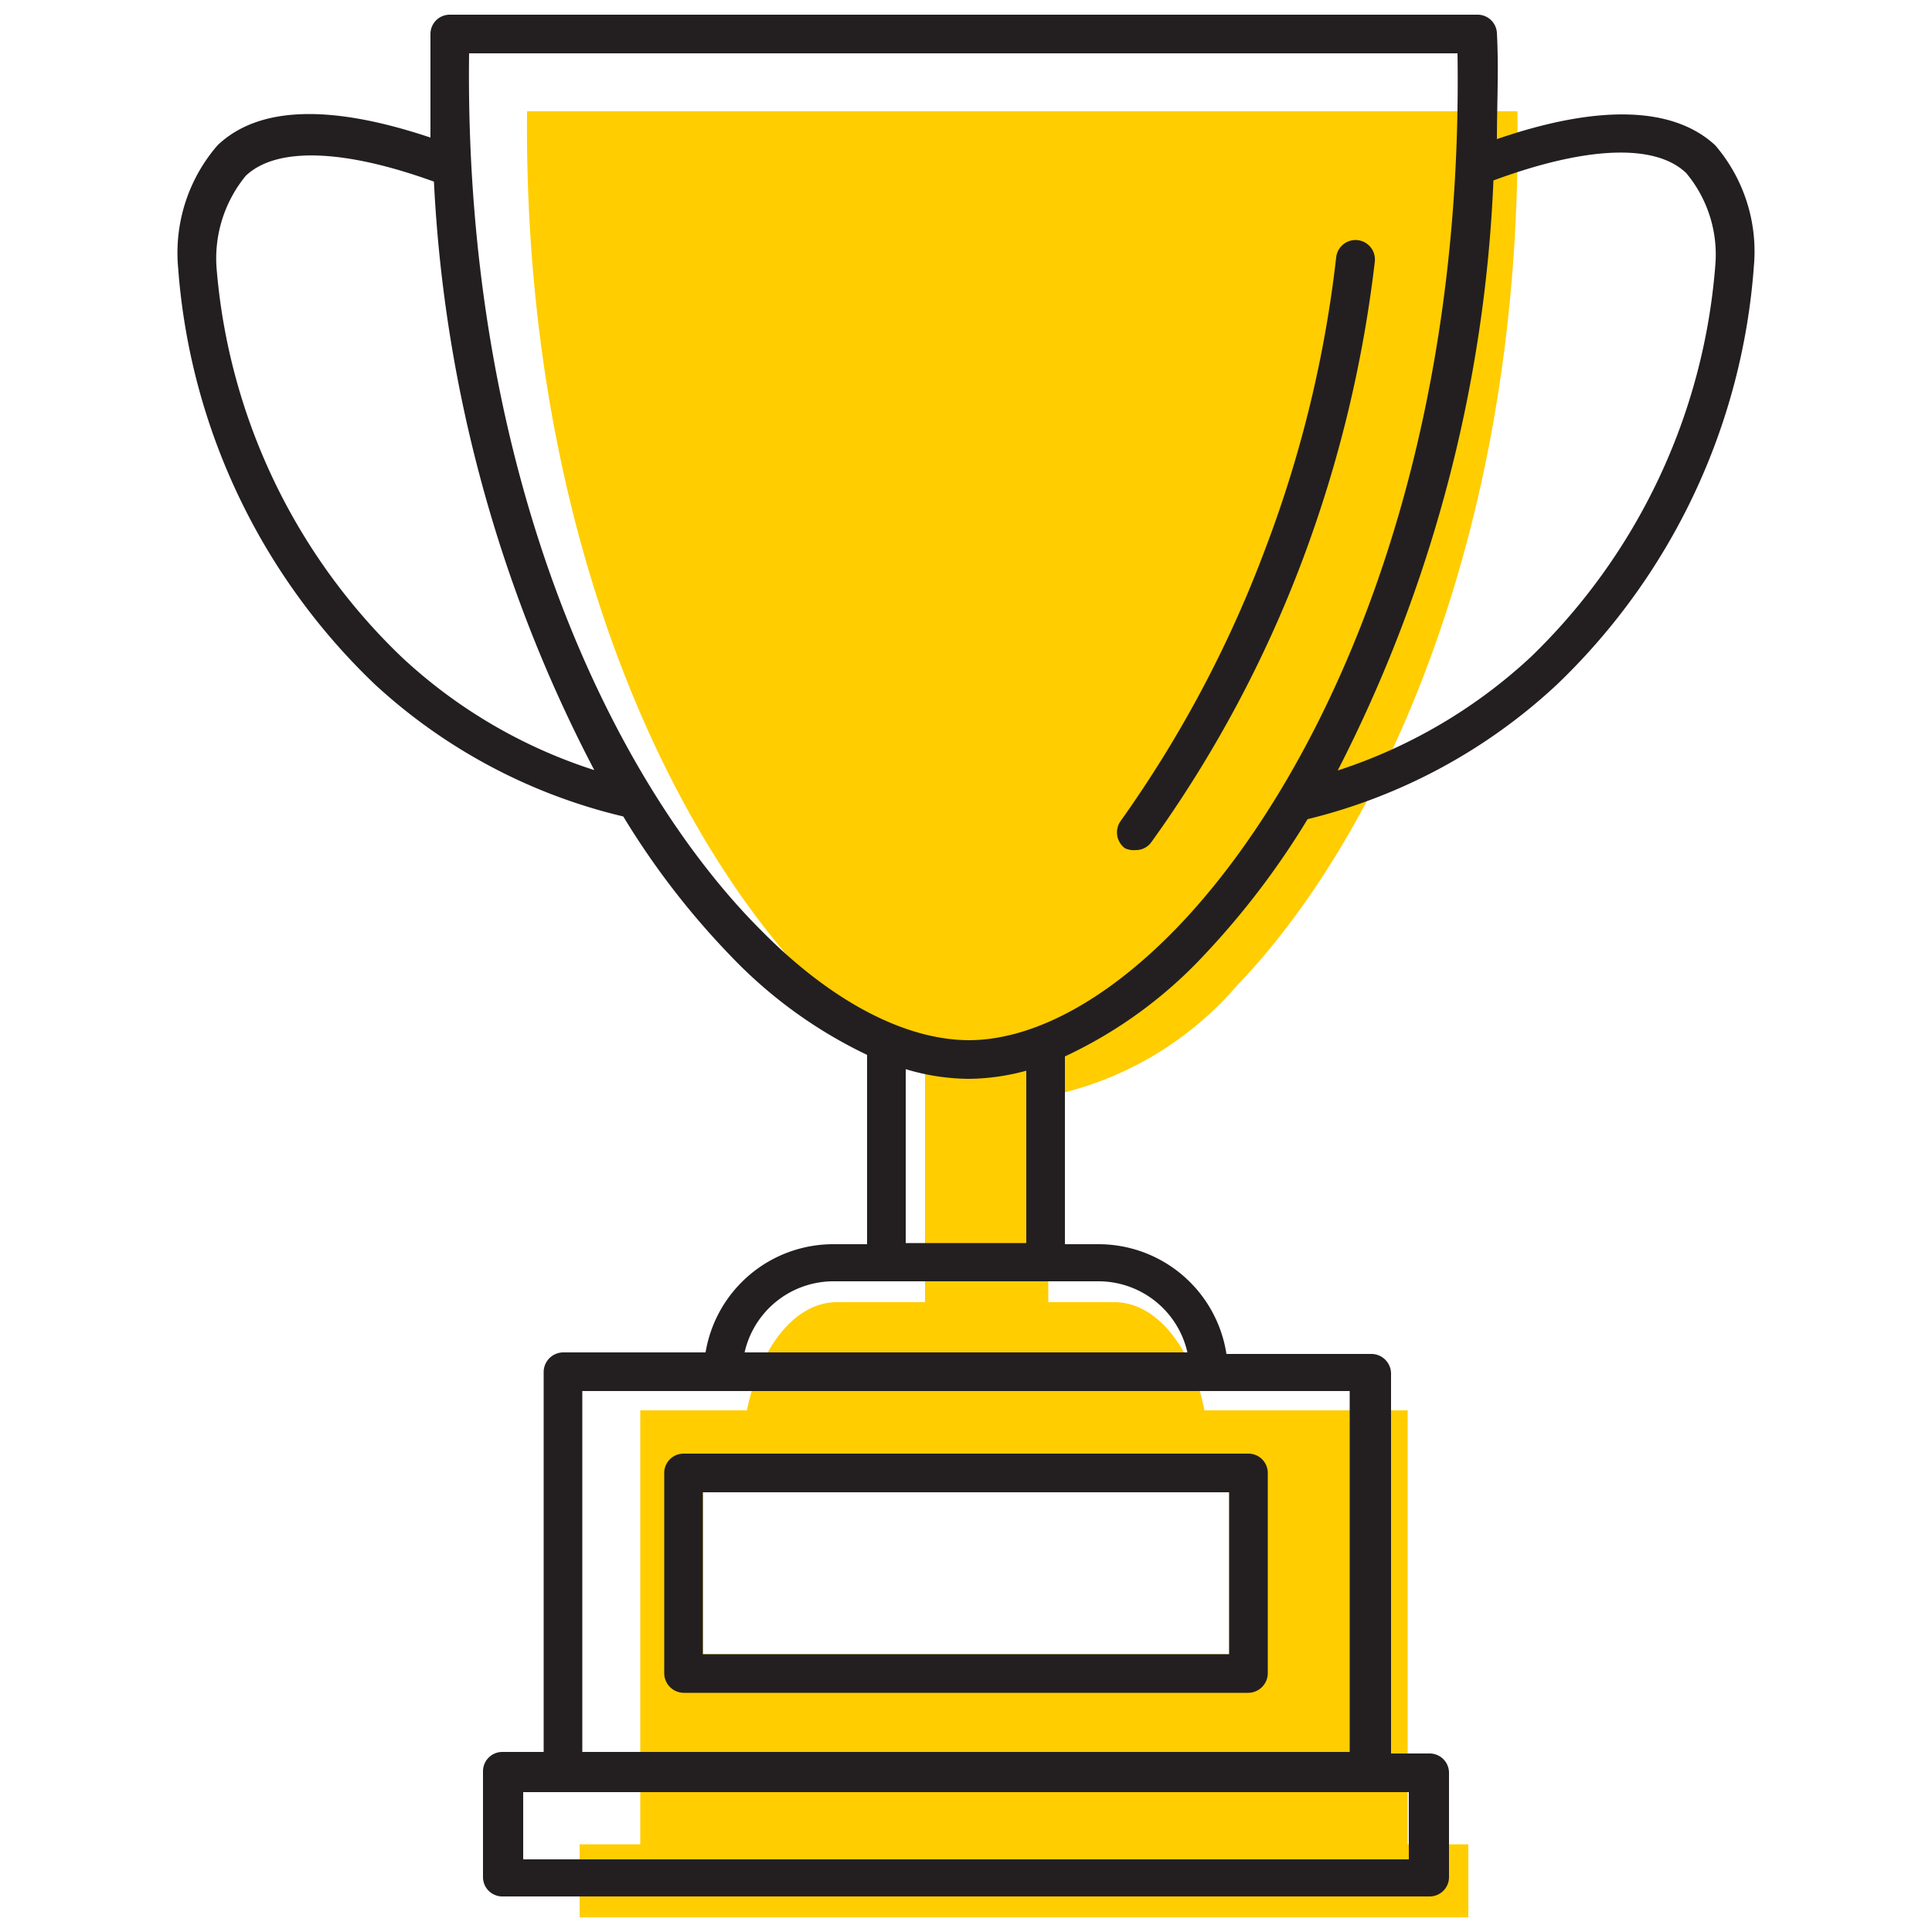 <svg id="Layer_1" data-name="Layer 1" xmlns="http://www.w3.org/2000/svg" viewBox="0 0 50 50"><defs><style>.cls-1{fill:#ffcd00;}.cls-2{fill:#231f20;}</style></defs><title>trophy</title><path class="cls-1" d="M36.43,47.73V36.5H31.17c-.31-1.61-1.23-2.8-2.33-2.8H27.13c0-1.77-.05-3.54-.07-5.32A8.7,8.7,0,0,0,32,25.52c3.65-3.78,7.44-11.69,7.27-22.64H13.64c-.1,11,3.79,18.93,7.51,22.69a11.77,11.77,0,0,0,2.79,2.13c0,2,0,4,0,6H21.66c-1.1,0-2,1.19-2.33,2.8H16.57V47.73H15v1.89H38V47.73H36.43Zm-4.62-4.92H18.19V38.62H31.81Z"/><path class="cls-2" d="M17.19,38.12v5.19a.51.51,0,0,0,.5.5H32.31a.51.51,0,0,0,.5-.5V38.12a.5.5,0,0,0-.5-.5H17.69A.5.5,0,0,0,17.19,38.12Zm1,.5H31.81v4.19H18.19Z"/><path class="cls-2" d="M31.17,24.71a20.88,20.88,0,0,0,2.67-3.51,14.48,14.48,0,0,0,6.46-3.49A16.66,16.66,0,0,0,45.39,6.89a4.22,4.22,0,0,0-1-3.13c-1.08-1-3-1.07-5.65-.16,0-.89.05-1.8,0-2.74a.5.5,0,0,0-.5-.48H11.64a.5.5,0,0,0-.5.49c0,.92,0,1.81,0,2.69-2.6-.87-4.45-.81-5.51.2A4.25,4.25,0,0,0,4.61,6.93,16.59,16.59,0,0,0,9.7,17.71a14.36,14.36,0,0,0,6.43,3.42,20.42,20.42,0,0,0,2.81,3.64,12,12,0,0,0,3.5,2.53v4.9h-.88A3.35,3.35,0,0,0,18.26,35H14.57a.51.51,0,0,0-.5.5v9.84H13a.5.5,0,0,0-.5.5v2.74a.5.5,0,0,0,.5.5H37a.5.5,0,0,0,.5-.5V45.88a.5.5,0,0,0-.5-.5h-1V35.54a.51.51,0,0,0-.5-.5H31.74a3.35,3.35,0,0,0-3.3-2.84h-.88V27.34A11.67,11.67,0,0,0,31.17,24.71ZM30.73,35H19.27a2.36,2.36,0,0,1,2.29-1.84h6.88A2.36,2.36,0,0,1,30.73,35Zm4.2,1v9.34H15.07V36ZM23.44,32.17v-4.5a5.79,5.79,0,0,0,1.61.25h.05a5.85,5.85,0,0,0,1.46-.21v4.46ZM12.14,1.38H37.72c.17,11-3.62,18.86-7.27,22.64-1.8,1.86-3.7,2.89-5.36,2.9h0c-1.66,0-3.58-1-5.4-2.85C15.93,20.31,12,12.39,12.14,1.38Zm31.5,3.1a3.29,3.29,0,0,1,.75,2.41A15.79,15.79,0,0,1,39.62,17a13.41,13.41,0,0,1-5,2.94A36.77,36.77,0,0,0,38.65,4.67C41.06,3.78,42.84,3.71,43.64,4.48ZM10.39,17a15.7,15.7,0,0,1-4.78-10,3.37,3.37,0,0,1,.75-2.45c.79-.75,2.52-.7,4.87.15a36.71,36.71,0,0,0,4.15,15.23A13.21,13.21,0,0,1,10.39,17ZM36.46,48.12H13.54V46.38H36.46Z"/><path class="cls-2" d="M29.39,22a.49.49,0,0,0,.41-.21,31.45,31.45,0,0,0,3.91-7.3,32.73,32.73,0,0,0,1.87-7.72.5.5,0,0,0-1-.11,31,31,0,0,1-1.81,7.48A30.61,30.61,0,0,1,29,21.25a.51.51,0,0,0,.11.7A.52.52,0,0,0,29.39,22Z"/></svg>